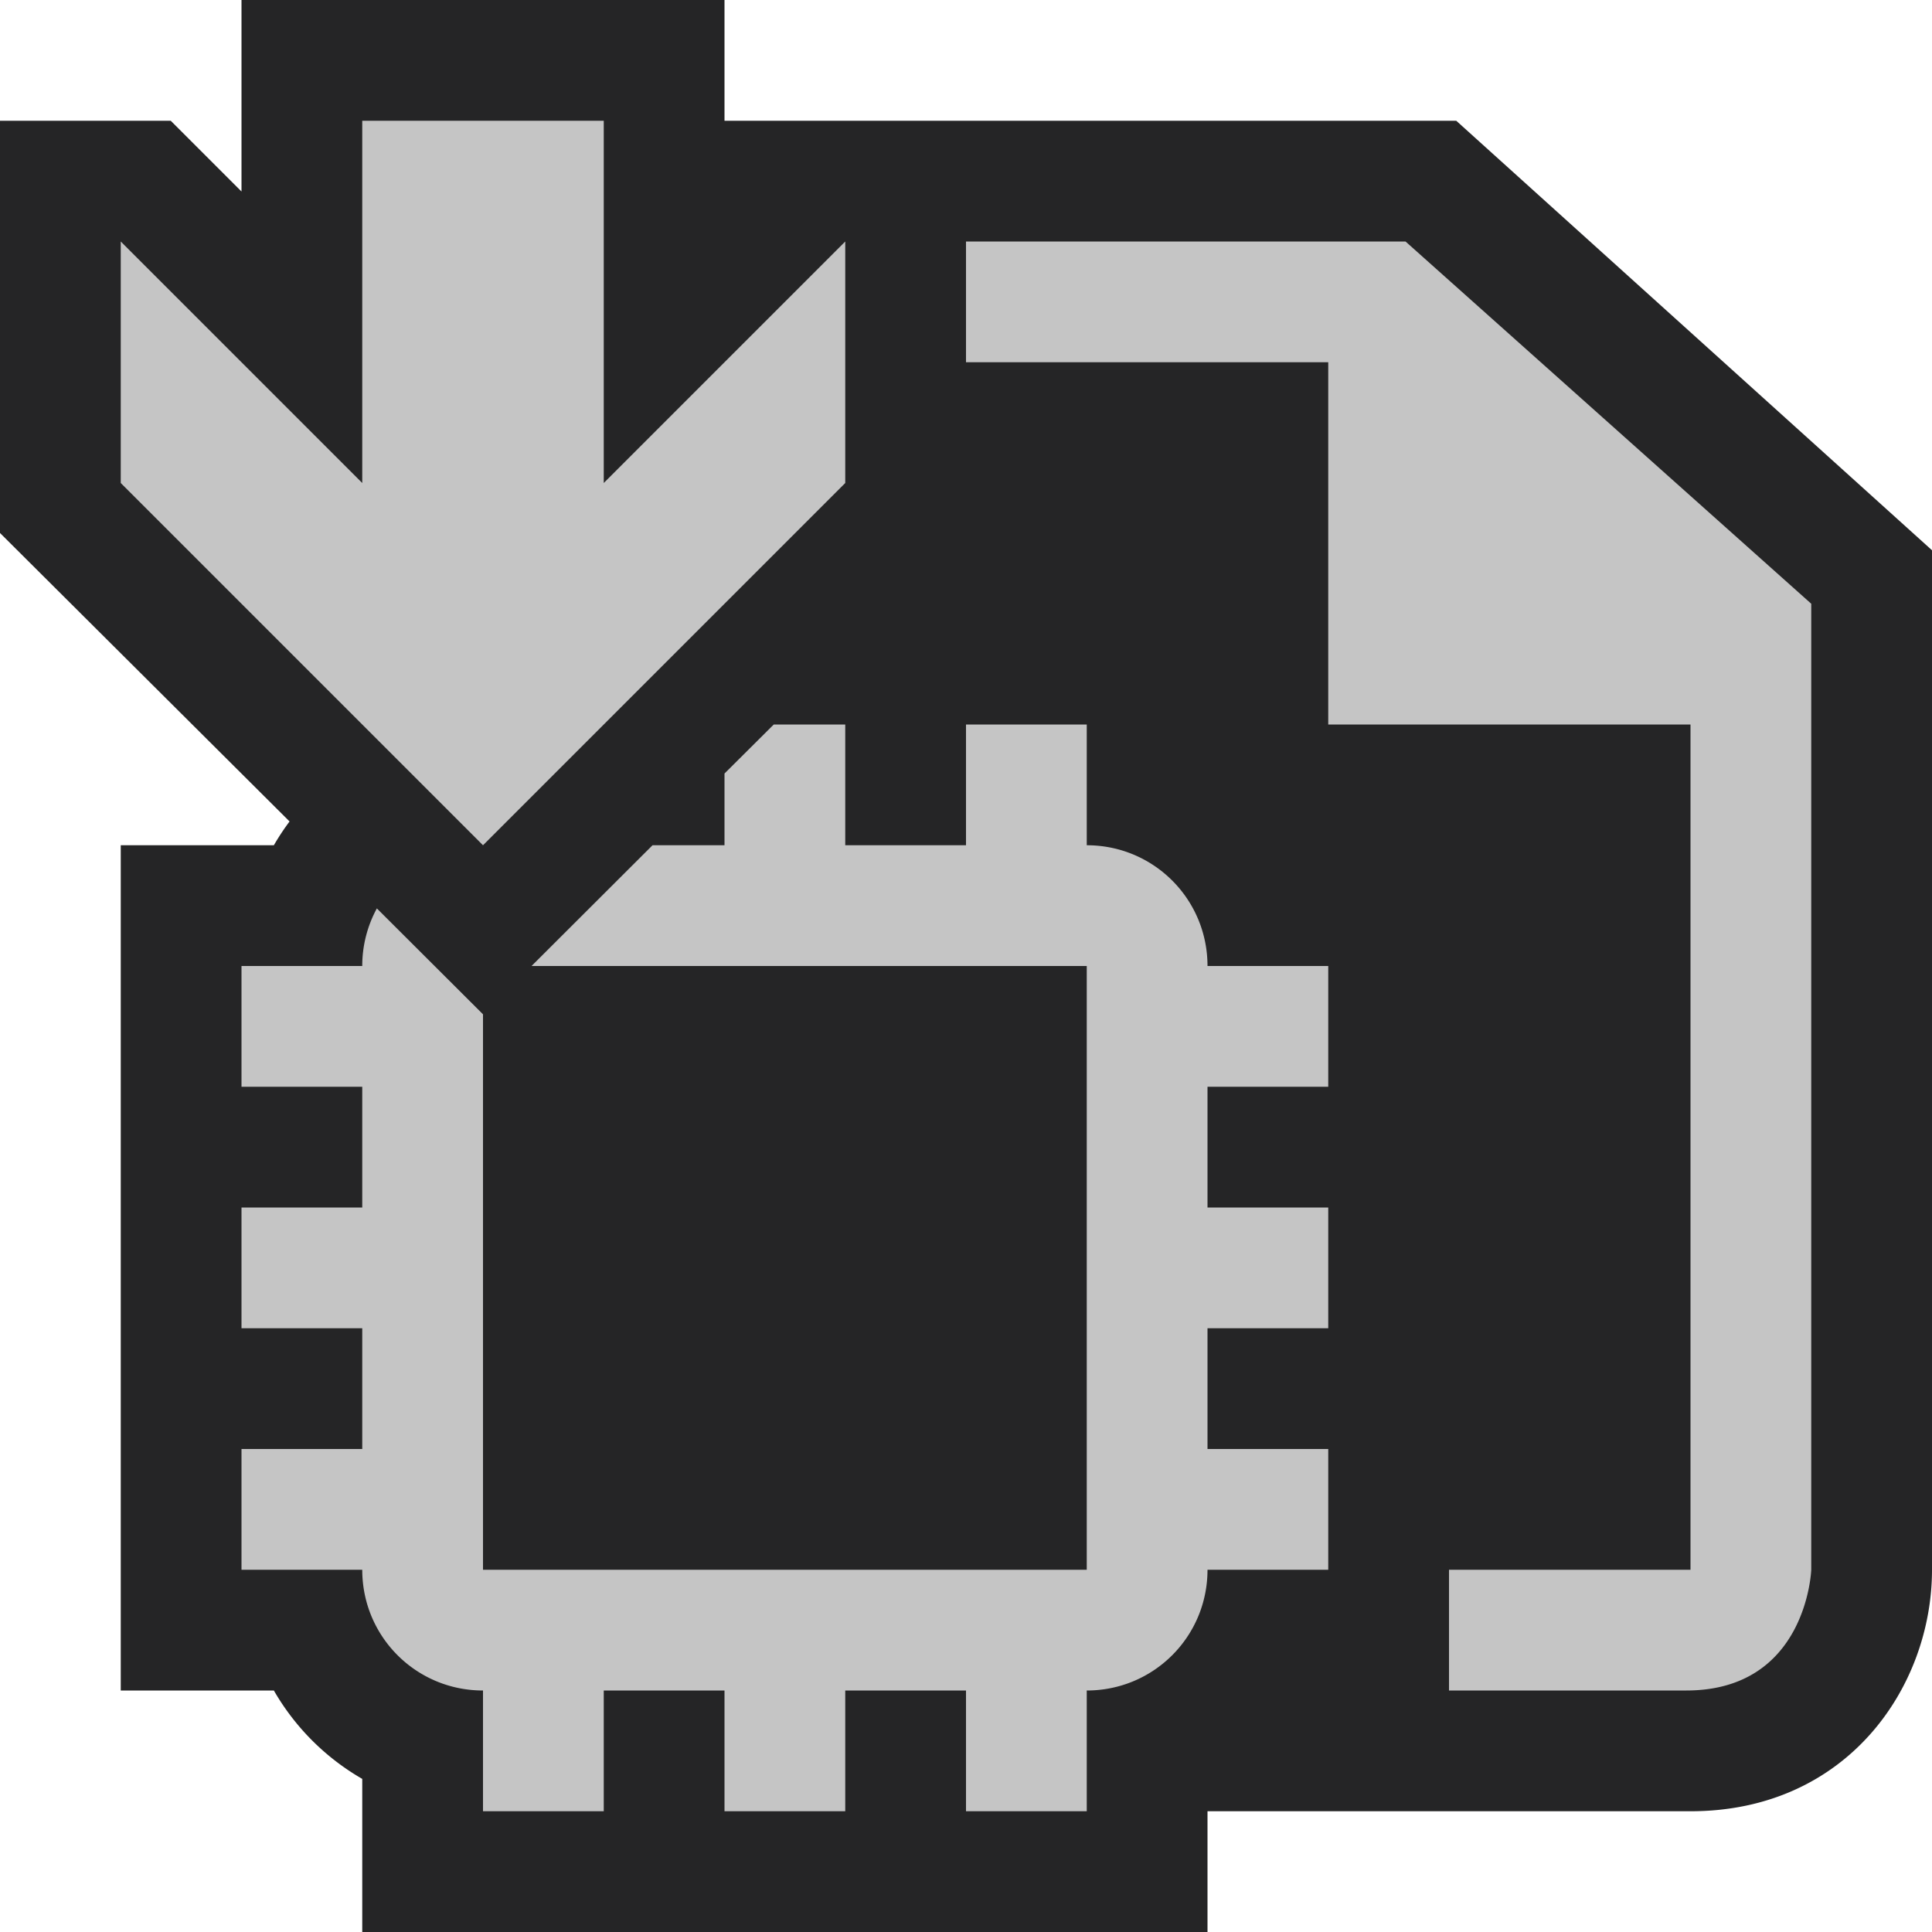 <svg viewBox="0 0 16 16" xmlns="http://www.w3.org/2000/svg">
  <path d="M2 0v1.586L1.414 1H0v3.414l2.398 2.389a1.985 1.985 0 00-.13.197H1v7h1.268c.175.304.428.557.732.732V16h7v-1h4c1.299 0 2-1.03 2-2V4.557L12.06 1H6V0H2z" fill="#252526"/>
  <path d="M3 1v3L1 2v2l3 3 3-3V2L5 4V1H3zm5 1v1h3v3h3v7h-2v1h1.965c1 0 1.035-1 1.035-1V5l-3.36-3H8zM6.408 6L6 6.406V7h-.596L4.402 8H9v5H4V8.4l-.879-.877A.996.996 0 003 8H2v1h1v1H2v1h1v1H2v1h1c0 .554.446 1 1 1v1h1v-1h1v1h1v-1h1v1h1v-1c.554 0 1-.446 1-1h1v-1h-1v-1h1v-1h-1V9h1V8h-1c0-.554-.446-1-1-1V6H8v1H7V6h-.592z" fill="#C5C5C5"/>
</svg>